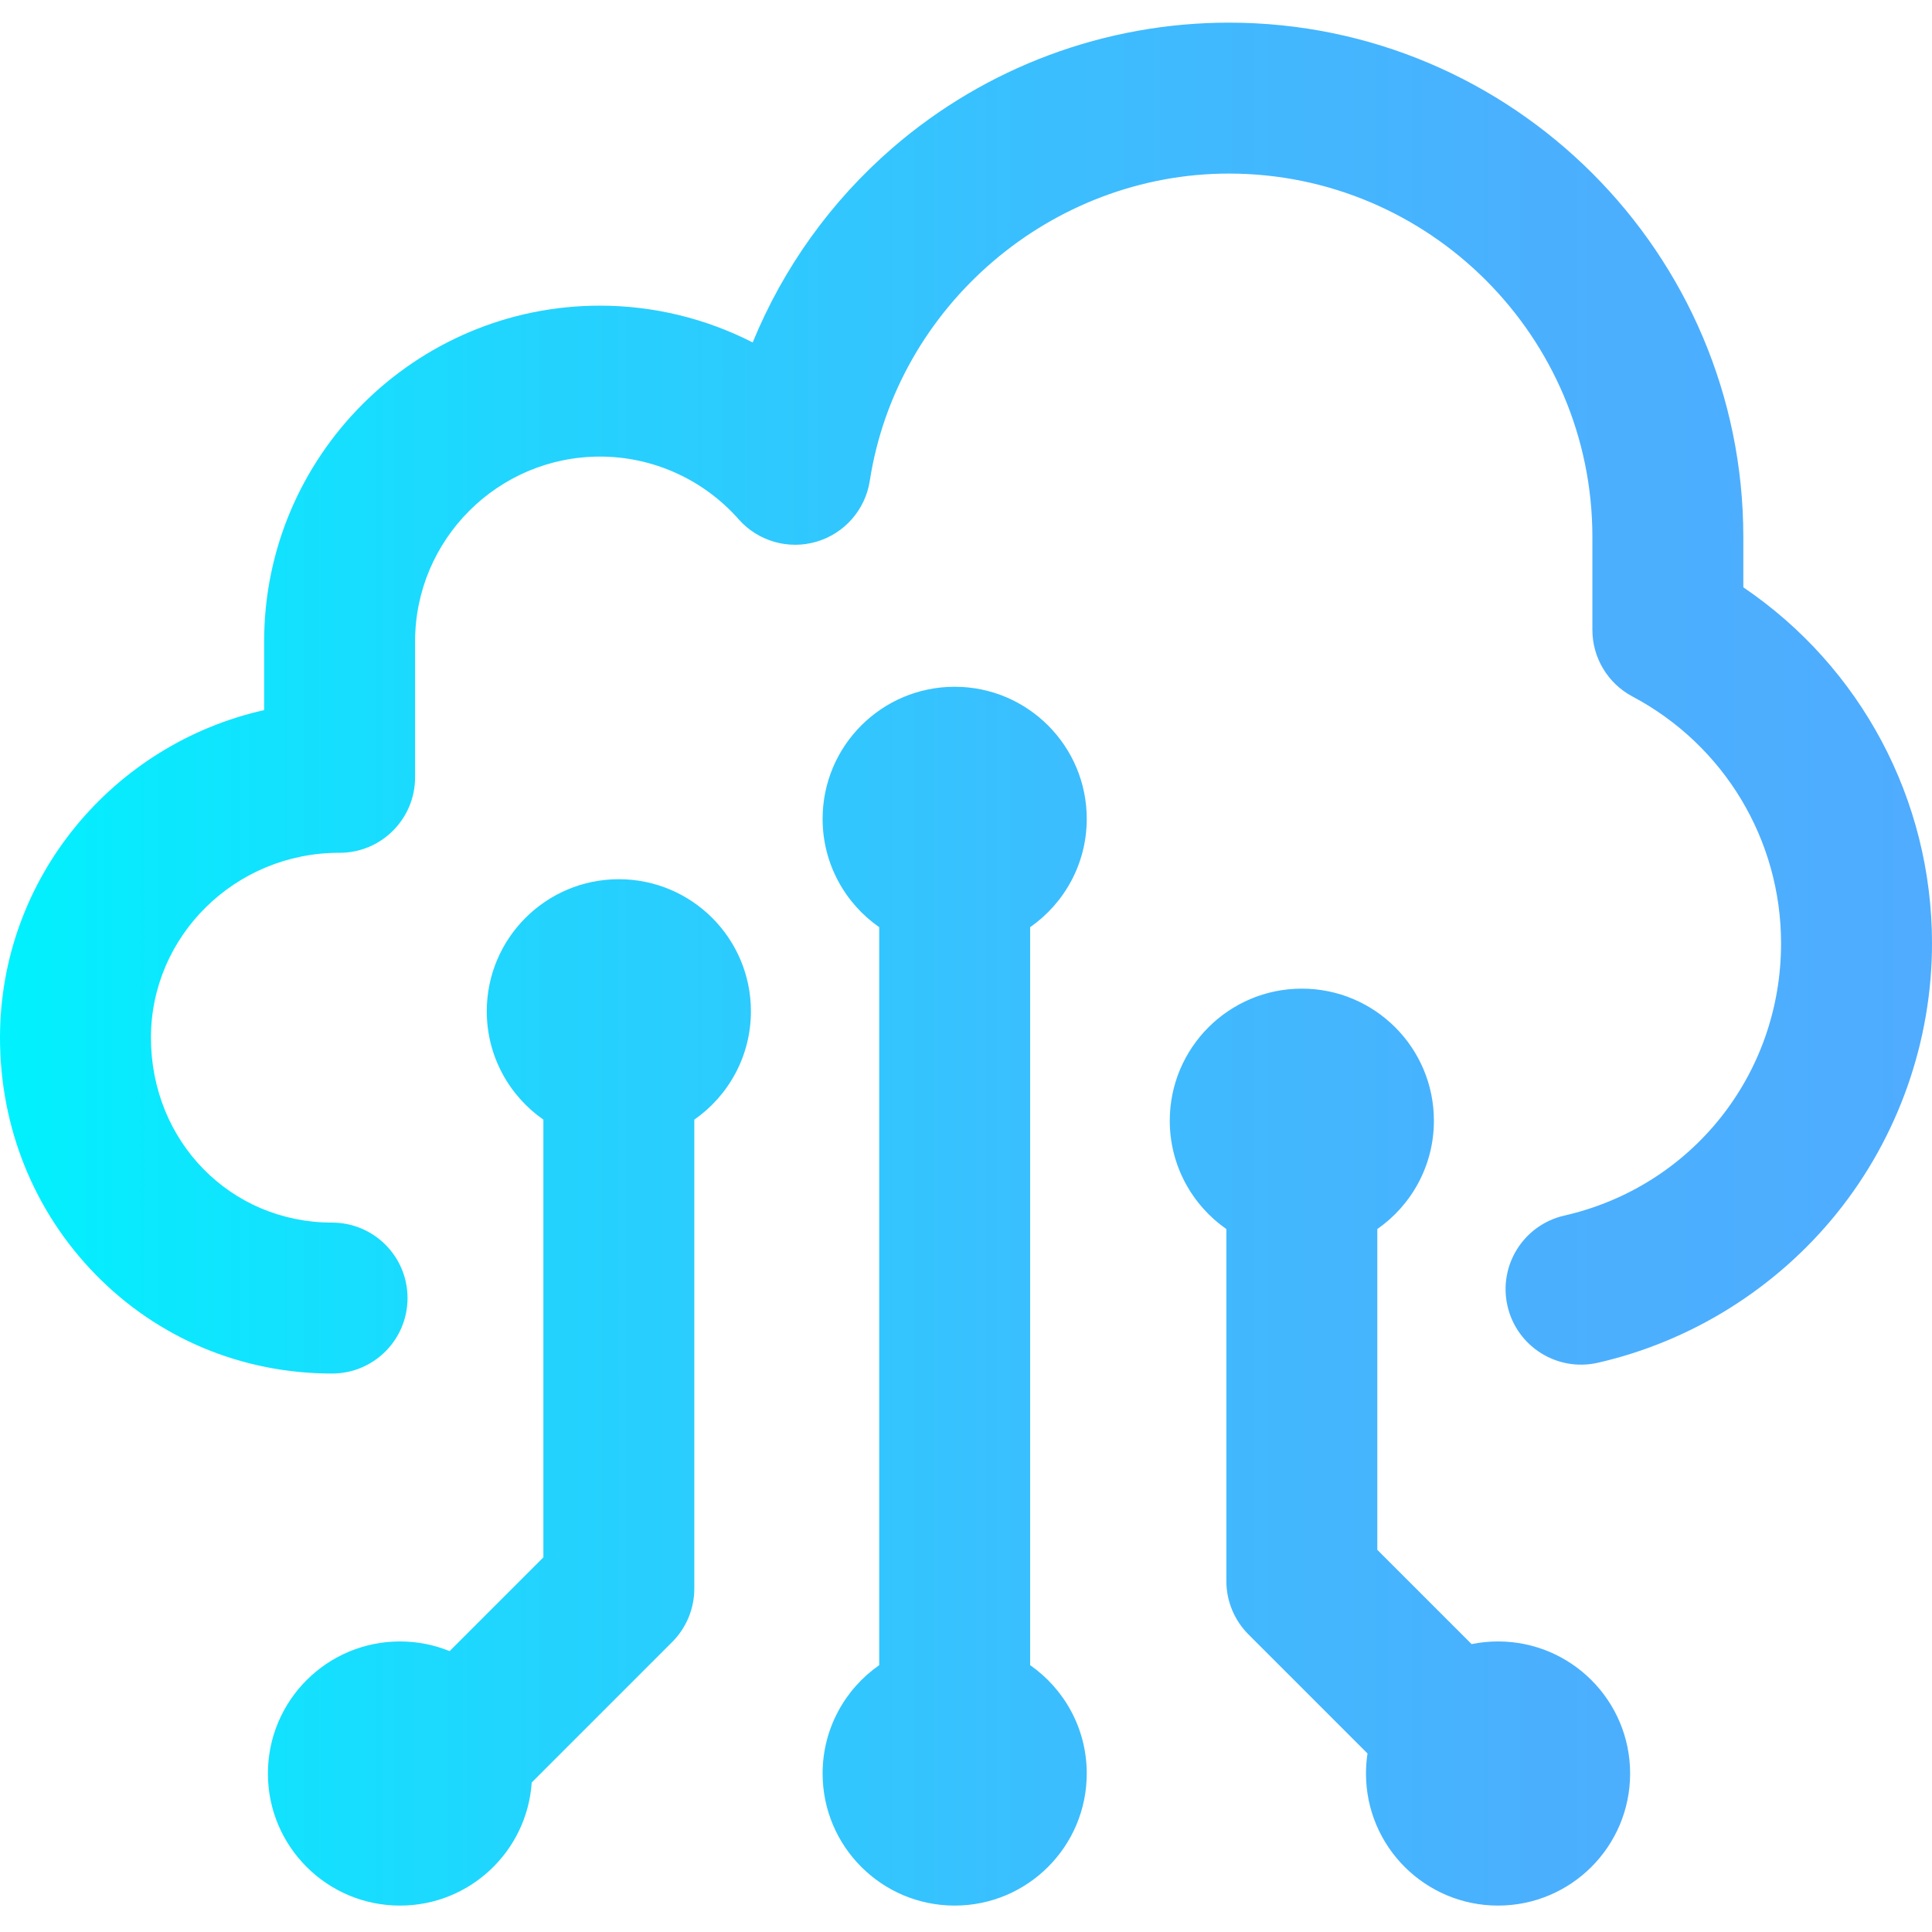 <svg height="512pt" viewBox="0 -6 512 512" width="512pt" xmlns="http://www.w3.org/2000/svg" xmlns:xlink="http://www.w3.org/1999/xlink"><linearGradient id="a" gradientUnits="userSpaceOnUse" x1="0" x2="512" y1="249.5" y2="249.5"><stop offset="0" stop-color="#00f2fe"/><stop offset=".021" stop-color="#03effe"/><stop offset=".293" stop-color="#24d2fe"/><stop offset=".554" stop-color="#3cbdfe"/><stop offset=".796" stop-color="#4ab0fe"/><stop offset="1" stop-color="#4facfe"/></linearGradient><path d="m273 239.715v195.57c9.062 6.324 15 16.824 15 28.715 0 19.328-15.672 35-35 35s-35-15.672-35-35c0-11.891 5.938-22.391 15-28.715v-195.57c-9.062-6.324-15-16.824-15-28.715 0-19.328 15.672-35 35-35s35 15.672 35 35c0 11.891-5.938 22.391-15 28.715zm-109-12.715c-19.328 0-35 15.672-35 35 0 11.891 5.938 22.391 15 28.715v116l-24.848 24.848c-4.062-1.648-8.5-2.562-13.152-2.562-19.328 0-35 15.672-35 35s15.672 35 35 35c18.531 0 33.688-14.402 34.91-32.625l37.23-37.234c3.75-3.75 5.859-8.836 5.859-14.141v-124.285c9.062-6.324 15-16.824 15-28.715 0-19.328-15.672-35-35-35zm233 202c-2.402 0-4.746.242-7.012.703l-24.988-24.988v-85c9.062-6.324 15-16.824 15-28.715 0-19.328-15.672-35-35-35s-35 15.672-35 35c0 11.891 5.938 22.391 15 28.715v93.285c0 5.305 2.105 10.391 5.855 14.145l31.547 31.543c-.266 1.734-.402 3.508-.402 5.312 0 19.332 15.672 35 35 35s35-15.668 35-35c0-19.328-15.672-35-35-35zm65-279.355v-13.324c0-75.168-61.152-136.32-136.32-136.32-32.734 0-64.383 11.777-89.117 33.16-16.363 14.145-29.023 31.879-37.094 51.59-12.402-6.336-26.25-9.75-40.469-9.75-49.074 0-89 39.926-89 89v18.188c-40.023 8.973-70 44.492-70 86.812 0 23.773 9 46.066 25.34 62.773 16.543 16.914 38.793 26.227 62.66 26.227 11.047 0 20-8.953 20-20s-8.953-20-20-20c-26.914 0-48-21.523-48-49 0-27.02 22.359-49 49.848-49h.152c11.047 0 20-8.953 20-20v-36c0-27.02 21.98-49 49-49 14.035 0 27.426 6.051 36.742 16.605 5.133 5.816 13.164 8.141 20.609 5.957 7.445-2.18 12.961-8.465 14.148-16.133 7.191-46.422 48.109-81.43 95.176-81.43 53.113 0 96.324 43.211 96.324 96.32v24.602c0 7.398 4.086 14.195 10.625 17.664 24.285 12.891 39.375 37.957 39.375 65.414 0 34.762-23.625 64.43-57.449 72.145-10.77 2.461-17.508 13.18-15.051 23.949 2.461 10.77 13.18 17.508 23.949 15.051 24.773-5.652 47.25-19.707 63.289-39.574 16.289-20.176 25.262-45.594 25.262-71.57 0-38.133-18.883-73.262-50-94.355zm0 0" fill="url(#a)"/></svg>